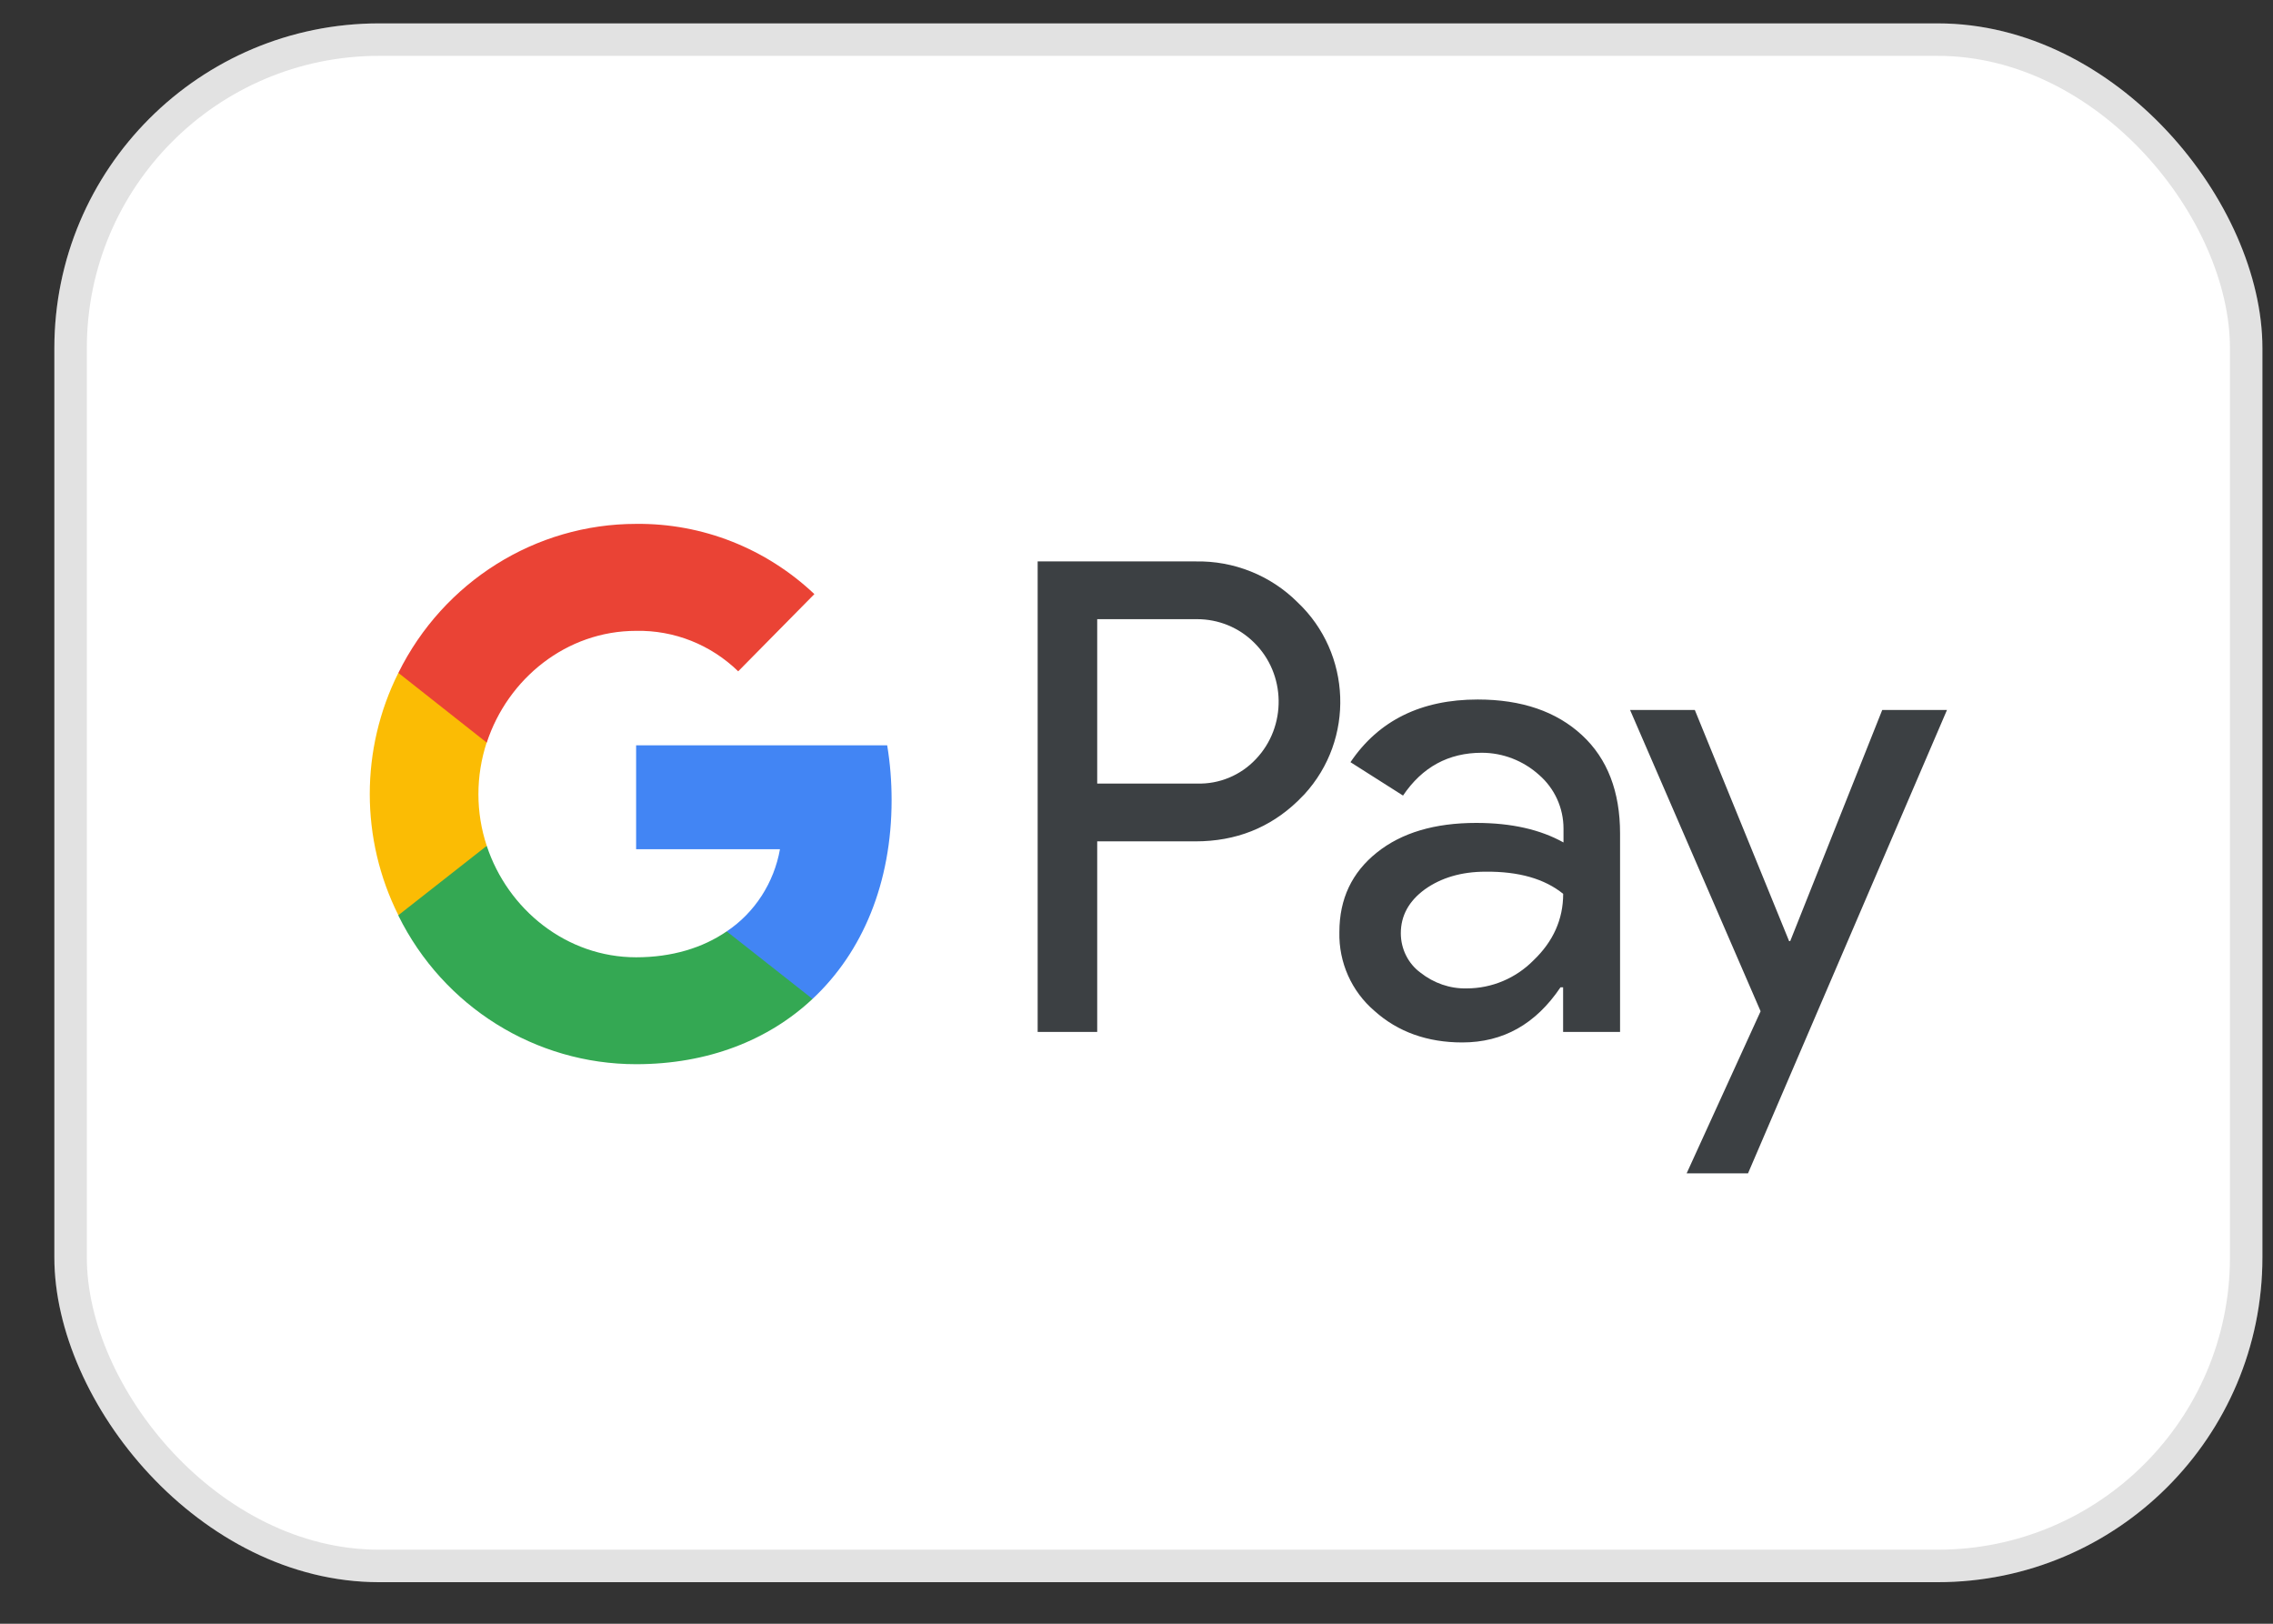 <svg width="35" height="25" viewBox="0 0 35 25" fill="none" xmlns="http://www.w3.org/2000/svg">
<rect x="0" y="0" width="35" height="25" fill="#333333" stroke="none"/>
<rect x="0.837" y="0.36" width="34" height="24" rx="5" fill="white"/>
<rect x="1.087" y="0.61" width="33.5" height="23.5" rx="4.75" stroke="black" stroke-opacity="0.114" stroke-width="0.5"/>
<path fill-rule="evenodd" clip-rule="evenodd" d="M16.895 15.888V12.954H18.409C19.03 12.954 19.554 12.745 19.981 12.335L20.084 12.231C20.864 11.382 20.812 10.059 19.981 9.274C19.565 8.858 18.996 8.632 18.409 8.644H15.978V15.888H16.895ZM16.895 12.064V9.533H18.432C18.763 9.533 19.076 9.661 19.309 9.892C19.805 10.377 19.816 11.186 19.338 11.688C19.104 11.937 18.774 12.075 18.432 12.064H16.895ZM24.36 11.319C23.967 10.955 23.432 10.77 22.754 10.77C21.883 10.77 21.228 11.093 20.795 11.735L21.604 12.249C21.9 11.81 22.304 11.59 22.817 11.59C23.141 11.59 23.454 11.711 23.699 11.931C23.938 12.139 24.075 12.439 24.075 12.757V12.971C23.722 12.774 23.278 12.67 22.731 12.67C22.093 12.67 21.581 12.821 21.2 13.127C20.818 13.433 20.624 13.837 20.624 14.351C20.613 14.819 20.812 15.264 21.165 15.565C21.524 15.888 21.98 16.05 22.515 16.05C23.147 16.05 23.648 15.767 24.029 15.201H24.069V15.888H24.946V12.832C24.946 12.191 24.753 11.682 24.36 11.319ZM21.872 14.975C21.684 14.837 21.57 14.611 21.57 14.369C21.57 14.097 21.695 13.872 21.94 13.693C22.191 13.514 22.504 13.421 22.874 13.421C23.387 13.416 23.785 13.531 24.07 13.762C24.07 14.155 23.916 14.496 23.614 14.785C23.341 15.062 22.971 15.218 22.584 15.218C22.327 15.224 22.077 15.137 21.872 14.975ZM26.916 18.066L29.98 10.931H28.983L27.566 14.49H27.549L26.097 10.931H25.1L27.11 15.57L25.971 18.066H26.916Z" fill="#3C4043"/>
<path d="M13.729 12.318C13.729 12.035 13.707 11.752 13.661 11.475H9.795V13.075H12.01C11.919 13.589 11.623 14.051 11.19 14.34V15.38H12.511C13.285 14.658 13.729 13.589 13.729 12.318Z" fill="#4285F4"/>
<path d="M9.795 16.385C10.9 16.385 11.834 16.015 12.511 15.38L11.19 14.34C10.82 14.594 10.347 14.739 9.795 14.739C8.725 14.739 7.819 14.005 7.495 13.023H6.134V14.097C6.828 15.501 8.246 16.385 9.795 16.385Z" fill="#34A853"/>
<path d="M7.495 13.023C7.324 12.509 7.324 11.948 7.495 11.428V10.36H6.134C5.547 11.532 5.547 12.919 6.134 14.091L7.495 13.023Z" fill="#FBBC04"/>
<path d="M9.795 9.713C10.382 9.701 10.945 9.926 11.367 10.336L12.54 9.147C11.794 8.442 10.814 8.055 9.795 8.066C8.246 8.066 6.828 8.956 6.134 10.36L7.495 11.434C7.819 10.446 8.725 9.713 9.795 9.713Z" fill="#EA4335"/>
</svg>
